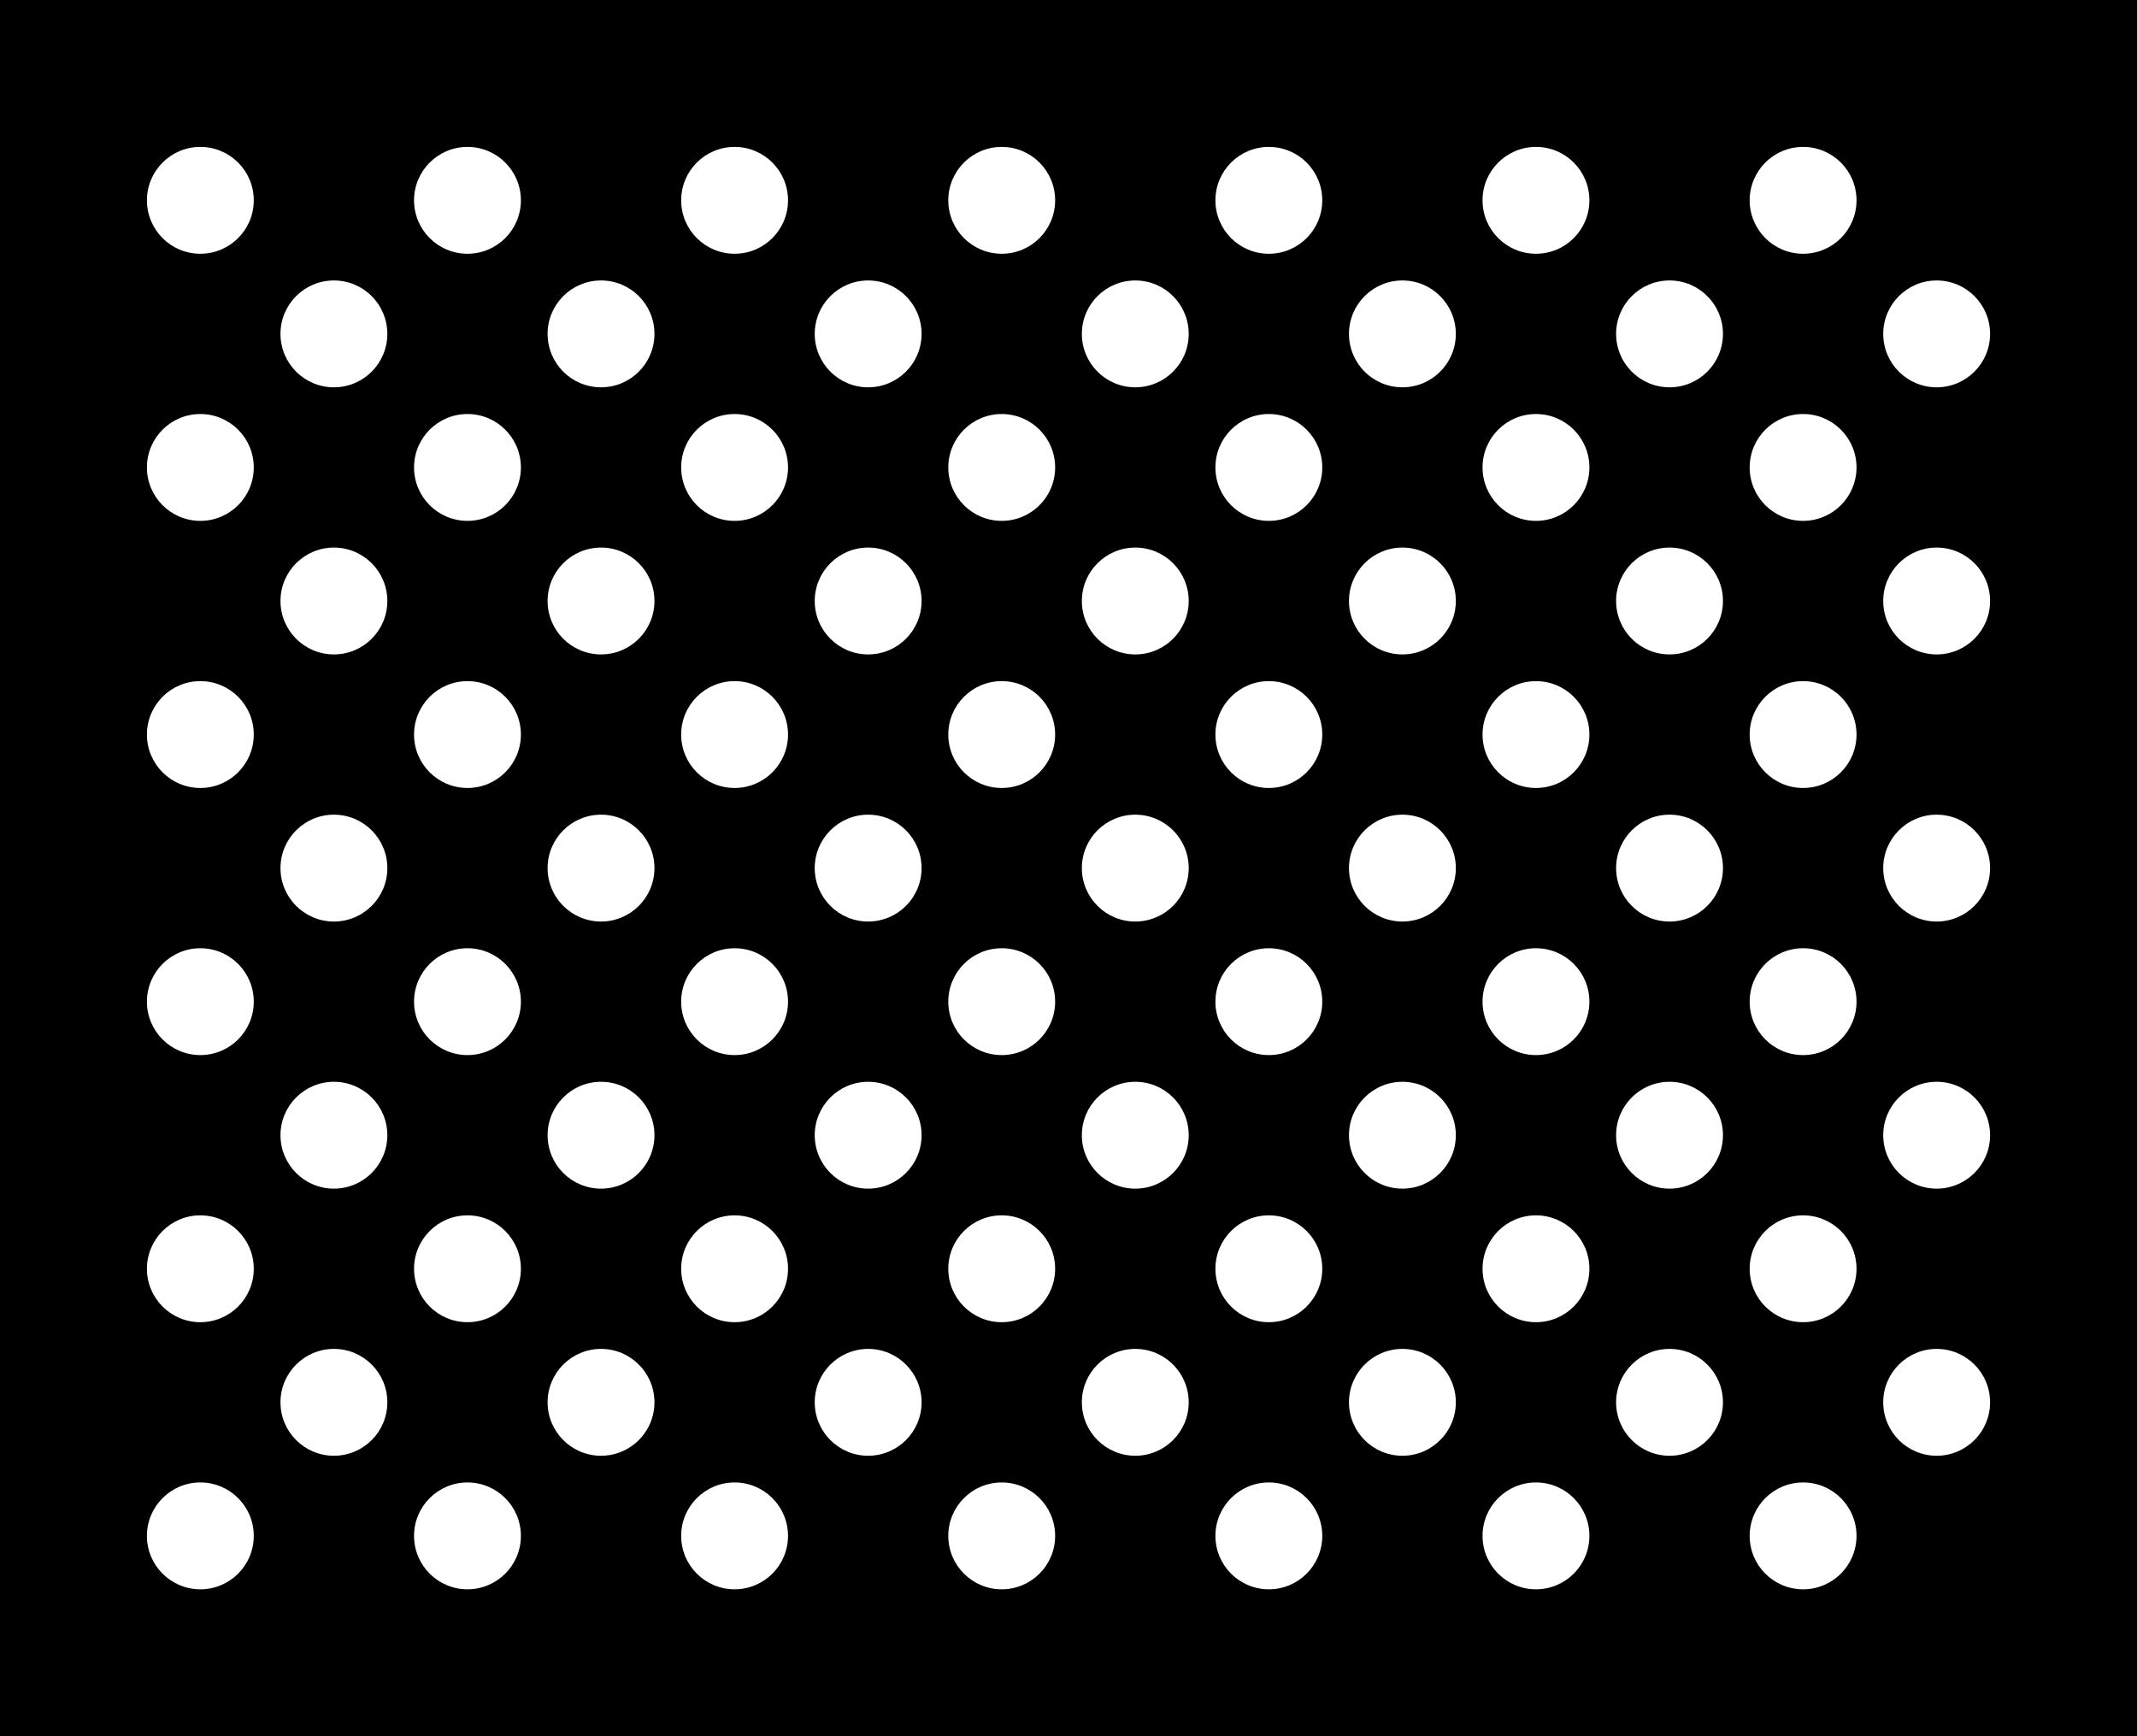 <?xml version="1.0" encoding="utf-8" standalone="no"?>
<!DOCTYPE svg PUBLIC "-//W3C//DTD SVG 1.1//EN" "http://www.w3.org/Graphics/SVG/1.1/DTD/svg11.dtd">

<svg width="160mm" height="130mm" viewBox="0 0 160 130" xmlns="http://www.w3.org/2000/svg" xmlns:xlink="http://www.w3.org/1999/xlink" version="1.1" style="stroke:black; fill:none; stroke-width:0.5pt; stroke-linejoin:round; text-anchor:middle" font-family="Helvetica, Arial, FreeSans, Sans, sans, sans-serif">

<g>

<rect x="0" y="0" width="160.0" height="130.0" stroke="none" fill="black" />

<circle cx="15.0" cy="15.0" r="4.0" fill="white" stroke="none" />

<circle cx="25.0" cy="25.0" r="4.0" fill="white" stroke="none" />

<circle cx="15.0" cy="35.0" r="4.0" fill="white" stroke="none" />

<circle cx="25.0" cy="45.0" r="4.0" fill="white" stroke="none" />

<circle cx="15.0" cy="55.0" r="4.0" fill="white" stroke="none" />

<circle cx="25.0" cy="65.0" r="4.0" fill="white" stroke="none" />

<circle cx="15.0" cy="75.0" r="4.0" fill="white" stroke="none" />

<circle cx="25.0" cy="85.0" r="4.0" fill="white" stroke="none" />

<circle cx="15.0" cy="95.0" r="4.0" fill="white" stroke="none" />

<circle cx="25.0" cy="105.0" r="4.0" fill="white" stroke="none" />

<circle cx="15.0" cy="115.0" r="4.0" fill="white" stroke="none" />

<circle cx="35.0" cy="15.0" r="4.0" fill="white" stroke="none" />

<circle cx="45.0" cy="25.0" r="4.0" fill="white" stroke="none" />

<circle cx="35.0" cy="35.0" r="4.0" fill="white" stroke="none" />

<circle cx="45.0" cy="45.0" r="4.0" fill="white" stroke="none" />

<circle cx="35.0" cy="55.0" r="4.0" fill="white" stroke="none" />

<circle cx="45.0" cy="65.0" r="4.0" fill="white" stroke="none" />

<circle cx="35.0" cy="75.0" r="4.0" fill="white" stroke="none" />

<circle cx="45.0" cy="85.0" r="4.0" fill="white" stroke="none" />

<circle cx="35.0" cy="95.0" r="4.0" fill="white" stroke="none" />

<circle cx="45.0" cy="105.0" r="4.0" fill="white" stroke="none" />

<circle cx="35.0" cy="115.0" r="4.0" fill="white" stroke="none" />

<circle cx="55.0" cy="15.0" r="4.0" fill="white" stroke="none" />

<circle cx="65.0" cy="25.0" r="4.0" fill="white" stroke="none" />

<circle cx="55.0" cy="35.0" r="4.0" fill="white" stroke="none" />

<circle cx="65.0" cy="45.0" r="4.0" fill="white" stroke="none" />

<circle cx="55.0" cy="55.0" r="4.0" fill="white" stroke="none" />

<circle cx="65.0" cy="65.0" r="4.0" fill="white" stroke="none" />

<circle cx="55.0" cy="75.0" r="4.0" fill="white" stroke="none" />

<circle cx="65.0" cy="85.0" r="4.0" fill="white" stroke="none" />

<circle cx="55.0" cy="95.0" r="4.0" fill="white" stroke="none" />

<circle cx="65.0" cy="105.0" r="4.0" fill="white" stroke="none" />

<circle cx="55.0" cy="115.0" r="4.0" fill="white" stroke="none" />

<circle cx="75.0" cy="15.0" r="4.0" fill="white" stroke="none" />

<circle cx="85.0" cy="25.0" r="4.0" fill="white" stroke="none" />

<circle cx="75.0" cy="35.0" r="4.0" fill="white" stroke="none" />

<circle cx="85.0" cy="45.0" r="4.0" fill="white" stroke="none" />

<circle cx="75.0" cy="55.0" r="4.0" fill="white" stroke="none" />

<circle cx="85.0" cy="65.0" r="4.0" fill="white" stroke="none" />

<circle cx="75.0" cy="75.0" r="4.0" fill="white" stroke="none" />

<circle cx="85.0" cy="85.0" r="4.0" fill="white" stroke="none" />

<circle cx="75.0" cy="95.0" r="4.0" fill="white" stroke="none" />

<circle cx="85.0" cy="105.0" r="4.0" fill="white" stroke="none" />

<circle cx="75.0" cy="115.0" r="4.0" fill="white" stroke="none" />

<circle cx="95.0" cy="15.0" r="4.0" fill="white" stroke="none" />

<circle cx="105.0" cy="25.0" r="4.0" fill="white" stroke="none" />

<circle cx="95.0" cy="35.0" r="4.0" fill="white" stroke="none" />

<circle cx="105.0" cy="45.0" r="4.0" fill="white" stroke="none" />

<circle cx="95.0" cy="55.0" r="4.0" fill="white" stroke="none" />

<circle cx="105.0" cy="65.0" r="4.0" fill="white" stroke="none" />

<circle cx="95.0" cy="75.0" r="4.0" fill="white" stroke="none" />

<circle cx="105.0" cy="85.0" r="4.0" fill="white" stroke="none" />

<circle cx="95.0" cy="95.0" r="4.0" fill="white" stroke="none" />

<circle cx="105.0" cy="105.0" r="4.0" fill="white" stroke="none" />

<circle cx="95.0" cy="115.0" r="4.0" fill="white" stroke="none" />

<circle cx="115.0" cy="15.0" r="4.0" fill="white" stroke="none" />

<circle cx="125.0" cy="25.0" r="4.0" fill="white" stroke="none" />

<circle cx="115.0" cy="35.0" r="4.0" fill="white" stroke="none" />

<circle cx="125.0" cy="45.0" r="4.0" fill="white" stroke="none" />

<circle cx="115.0" cy="55.0" r="4.0" fill="white" stroke="none" />

<circle cx="125.0" cy="65.0" r="4.0" fill="white" stroke="none" />

<circle cx="115.0" cy="75.0" r="4.0" fill="white" stroke="none" />

<circle cx="125.0" cy="85.0" r="4.0" fill="white" stroke="none" />

<circle cx="115.0" cy="95.0" r="4.0" fill="white" stroke="none" />

<circle cx="125.0" cy="105.0" r="4.0" fill="white" stroke="none" />

<circle cx="115.0" cy="115.0" r="4.0" fill="white" stroke="none" />

<circle cx="135.0" cy="15.0" r="4.0" fill="white" stroke="none" />

<circle cx="145.0" cy="25.0" r="4.0" fill="white" stroke="none" />

<circle cx="135.0" cy="35.0" r="4.0" fill="white" stroke="none" />

<circle cx="145.0" cy="45.0" r="4.0" fill="white" stroke="none" />

<circle cx="135.0" cy="55.0" r="4.0" fill="white" stroke="none" />

<circle cx="145.0" cy="65.0" r="4.0" fill="white" stroke="none" />

<circle cx="135.0" cy="75.0" r="4.0" fill="white" stroke="none" />

<circle cx="145.0" cy="85.0" r="4.0" fill="white" stroke="none" />

<circle cx="135.0" cy="95.0" r="4.0" fill="white" stroke="none" />

<circle cx="145.0" cy="105.0" r="4.0" fill="white" stroke="none" />

<circle cx="135.0" cy="115.0" r="4.0" fill="white" stroke="none" />

</g>

</svg>


